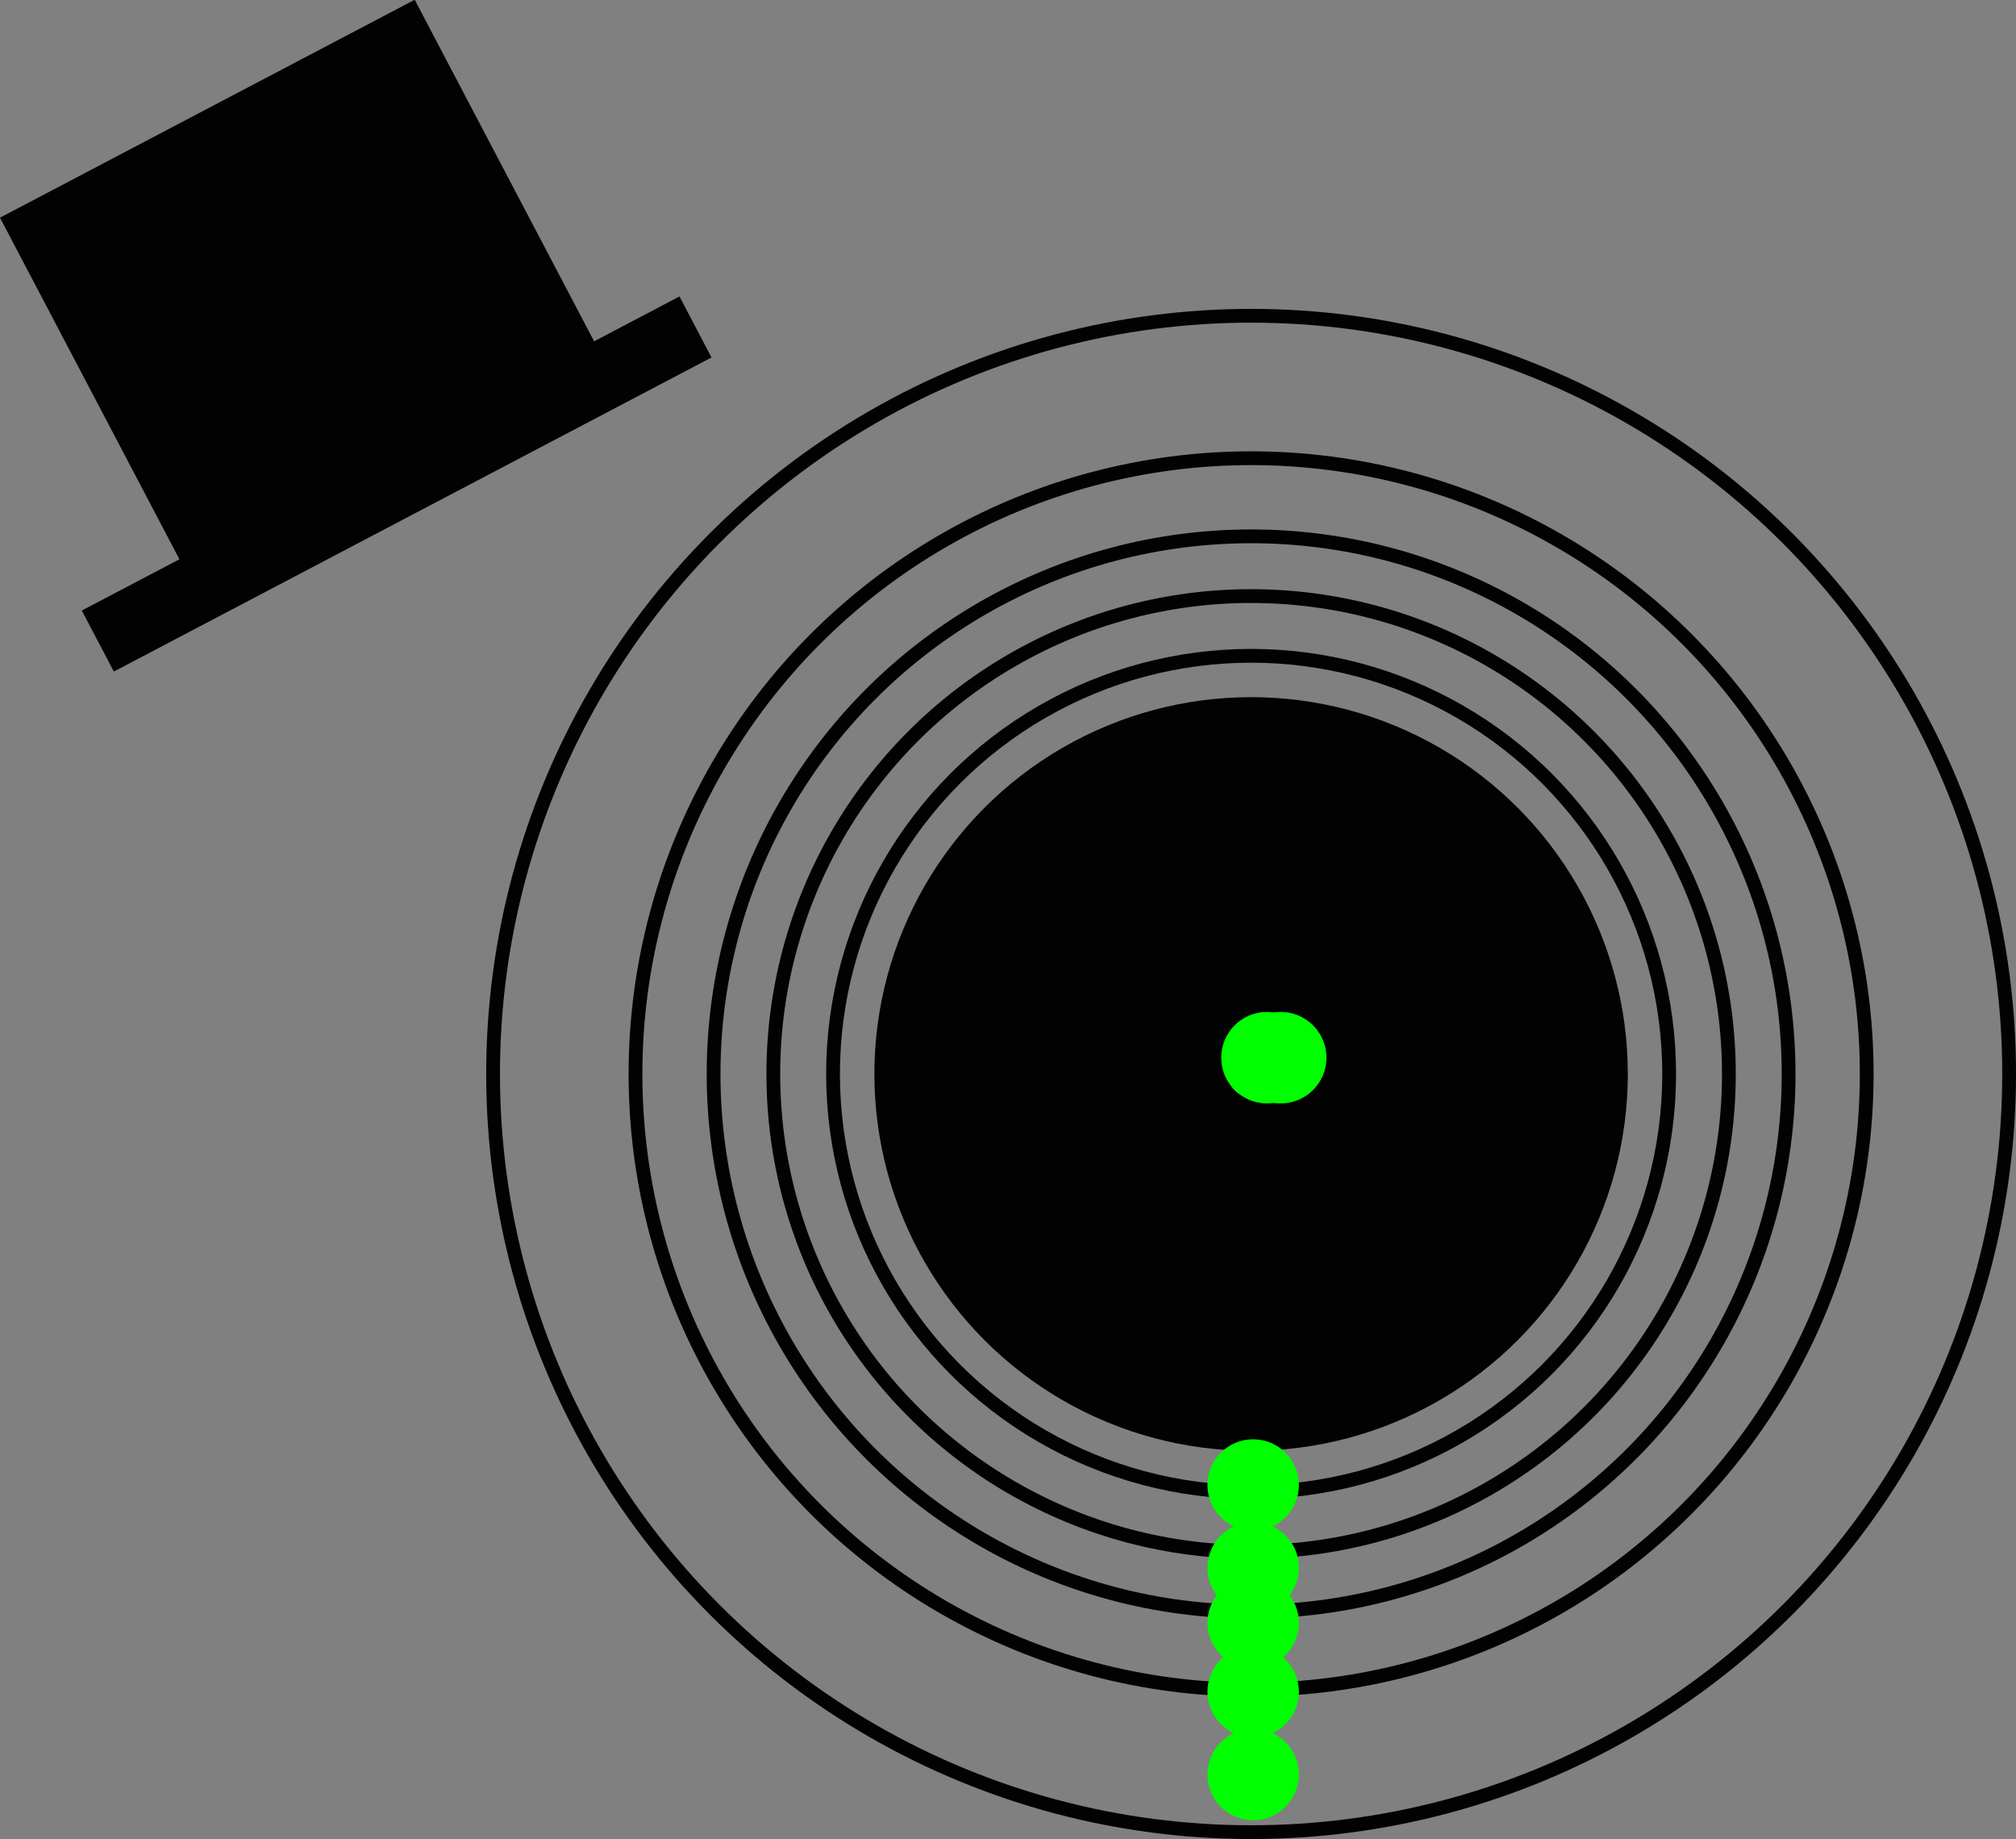 <?xml version="1.0" encoding="iso-8859-1"?>
<!-- Generator: Adobe Illustrator 16.0.0, SVG Export Plug-In . SVG Version: 6.00 Build 0)  -->
<!DOCTYPE svg PUBLIC "-//W3C//DTD SVG 1.1//EN" "http://www.w3.org/Graphics/SVG/1.1/DTD/svg11.dtd">
<svg version="1.1" xmlns="http://www.w3.org/2000/svg" xmlns:xlink="http://www.w3.org/1999/xlink" x="0px" y="0px"
	 width="146.278px" height="133.408px" viewBox="0 0 146.278 133.408" style="enable-background:new 0 0 146.278 133.408;"
	 xml:space="preserve">
<rect x="0" y="0" width="146.278" height="133.408" fill="#808080" stroke="none"/>
<g id="rootHead">
	<circle style="fill:#020202;" cx="90.778" cy="77.908" r="27.334"/>
	<circle style="fill:#FFFFFF;" cx="90.778" cy="77.908" r="1.667"/>
	<circle id="dummy_1_" style="fill:#00FF00;" cx="92.928" cy="76.727" r="3.318"/>
	<g id="Layer_19">
		<circle style="fill:none;stroke:#020202;stroke-miterlimit:10;" cx="90.778" cy="77.908" r="30.334"/>
		<circle id="dummy_10_" style="fill:#00FF00;" cx="90.928" cy="107.727" r="3.318"/>
	</g>
	<g id="Layer_18">
		<circle style="fill:none;stroke:#020202;stroke-miterlimit:10;" cx="90.778" cy="77.908" r="34.667"/>
		<circle id="dummy_11_" style="fill:#00FF00;" cx="90.928" cy="113.727" r="3.318"/>
	</g>
	<g id="Layer_17">
		<circle style="fill:none;stroke:#020202;stroke-miterlimit:10;" cx="90.778" cy="77.908" r="39.001"/>
		<circle id="dummy_12_" style="fill:#00FF00;" cx="90.928" cy="117.727" r="3.318"/>
	</g>
	<g id="Layer_16">
		<circle style="fill:none;stroke:#020202;stroke-miterlimit:10;" cx="90.778" cy="77.908" r="44.668"/>
		<circle id="dummy_13_" style="fill:#00FF00;" cx="90.928" cy="122.727" r="3.318"/>
	</g>
	<g id="Layer_15">
		<circle style="fill:none;stroke:#020202;stroke-miterlimit:10;" cx="90.778" cy="77.908" r="55.001"/>
		<circle id="dummy_14_" style="fill:#00FF00;" cx="90.928" cy="128.727" r="3.318"/>
	</g>
	<g id="Layer_29">
		
			<rect x="5.488" y="6.066" transform="matrix(0.885 -0.465 0.465 0.885 -7.678 12.975)" style="fill:#020202;" width="34" height="32"/>
		
			<rect x="4.283" y="32.639" transform="matrix(0.885 -0.465 0.465 0.885 -13.031 17.397)" style="fill:#020202;" width="49" height="5"/>
		<circle id="dummy_25_" style="fill:#00FF00;" cx="91.928" cy="76.727" r="3.318"/>
	</g>
</g>
<g id="Layer_1">
</g>
</svg>
